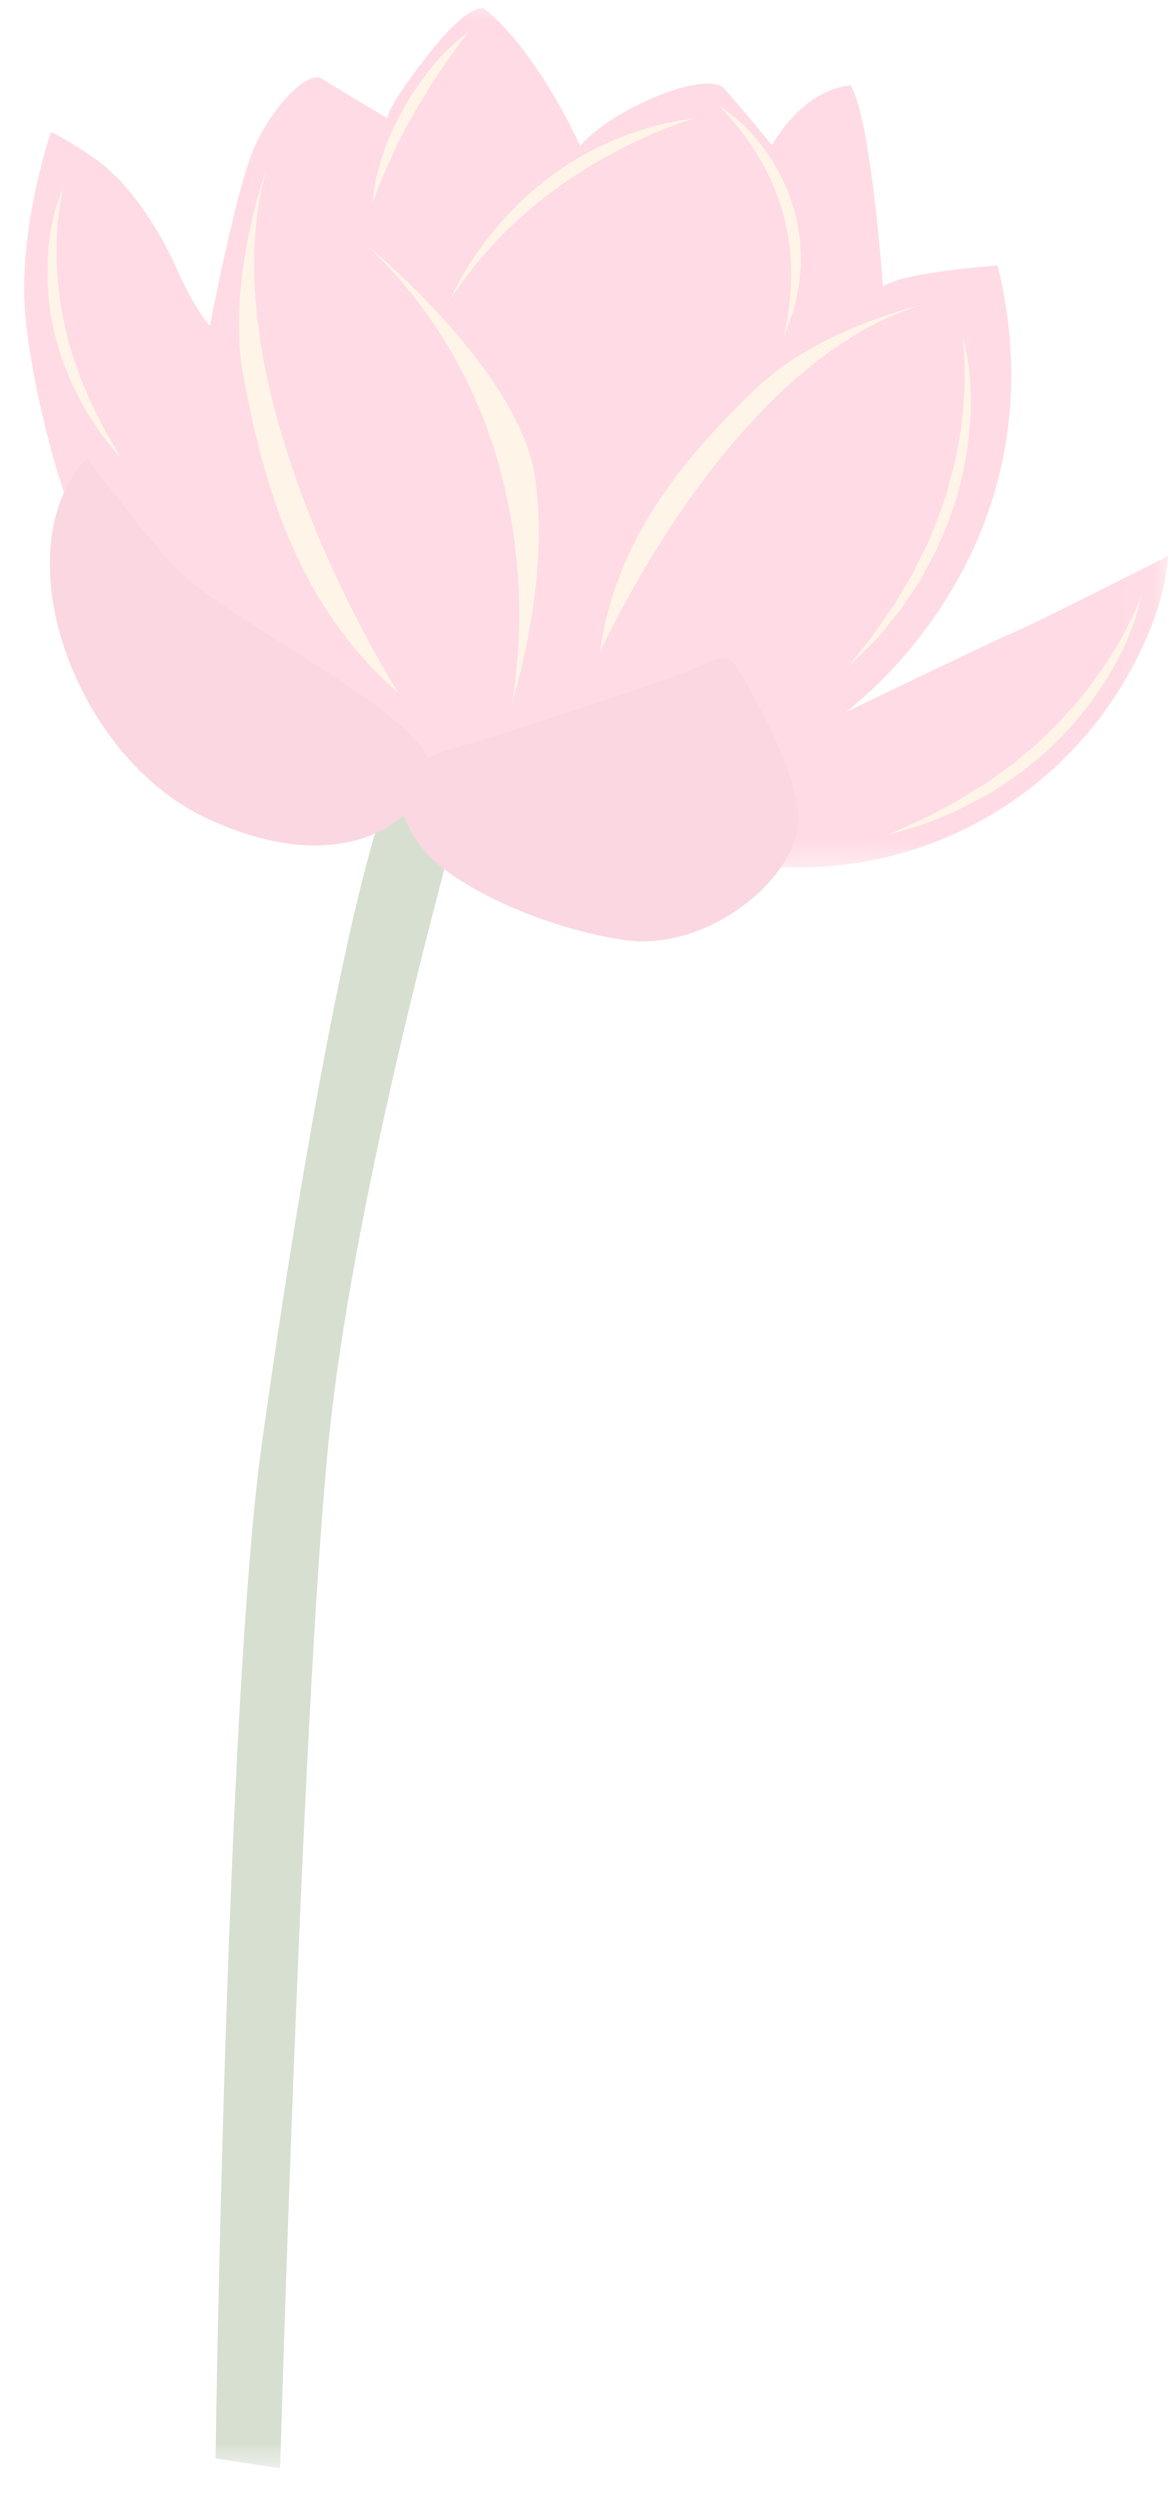 <svg width="30" height="64" viewBox="0 0 30 64" fill="none" xmlns="http://www.w3.org/2000/svg">
<g id="Group 1000003671" opacity="0.2">
<g id="Clip path group">
<mask id="mask0_928_10815" style="mask-type:luminance" maskUnits="userSpaceOnUse" x="4" y="18" width="9" height="46">
<g id="69b8c18b5a">
<path id="Vector" d="M12.254 18.76H4.984V63.199H12.254V18.76Z" fill="white"/>
</g>
</mask>
<g mask="url(#mask0_928_10815)">
<g id="Group">
<path id="Vector_2" d="M12.015 19.953C12.015 19.953 9.09 30.063 8.409 36.989C7.727 43.913 7.176 63.184 7.176 63.184L5.521 62.934C5.521 62.934 5.796 43.515 6.705 36.978C7.614 30.441 8.94 22.832 10.002 20.169C11.064 17.508 12.015 19.953 12.015 19.953Z" fill="#35601A"/>
</g>
</g>
</g>
<g id="Clip path group_2">
<mask id="mask1_928_10815" style="mask-type:luminance" maskUnits="userSpaceOnUse" x="0" y="0" width="30" height="23">
<g id="f8bfa86324">
<path id="Vector_3" d="M29.963 0H0V22.395H29.963V0Z" fill="white"/>
</g>
</mask>
<g mask="url(#mask1_928_10815)">
<g id="Group_2">
<path id="Vector_4" d="M13.986 20.845C16.014 21.691 18.124 22.142 20.319 22.202C20.802 22.211 21.285 22.182 21.765 22.117C22.242 22.052 22.716 21.952 23.179 21.816C23.645 21.68 24.096 21.509 24.537 21.308C24.974 21.103 25.397 20.867 25.8 20.601C26.206 20.334 26.587 20.038 26.948 19.712C27.308 19.388 27.64 19.039 27.95 18.664C28.257 18.289 28.535 17.894 28.785 17.477C29.035 17.059 29.251 16.628 29.435 16.179C29.702 15.554 29.867 14.904 29.932 14.228C29.932 14.228 26.885 15.784 25.976 16.184C25.068 16.585 21.648 18.241 21.648 18.241C21.648 18.241 27.354 14.151 25.559 6.796C25.559 6.796 23.122 6.963 22.62 7.335C22.62 7.335 22.324 3.076 21.793 2.187C21.793 2.187 20.677 2.195 19.777 3.717C19.777 3.717 19.024 2.797 18.567 2.28C18.107 1.761 15.671 2.783 14.864 3.734C14.864 3.734 13.762 1.281 12.402 0.222C12.402 0.222 12.078 -0.006 10.973 1.394C9.869 2.797 9.925 3.03 9.925 3.03C9.925 3.03 8.613 2.246 8.247 2.014C7.881 1.781 6.881 2.792 6.432 3.982C5.987 5.169 5.376 8.346 5.376 8.346C5.376 8.346 4.993 7.932 4.524 6.873C4.058 5.816 3.257 4.618 2.405 4.041C1.556 3.465 1.304 3.38 1.304 3.38C1.304 3.38 0.503 5.725 0.631 7.852C0.758 9.979 2.675 21.029 10.618 20.87L13.986 20.845Z" fill="#FF4D7E"/>
</g>
</g>
</g>
<path id="Vector_5" d="M2.221 11.726C2.221 11.726 3.786 13.782 4.442 14.483C5.808 15.94 11.257 18.436 10.999 19.765C10.743 21.097 8.667 22.537 5.277 20.938C1.886 19.342 0.037 14.077 2.221 11.726Z" fill="#ED356E"/>
<path id="Vector_6" d="M18.834 17.025C18.834 17.025 20.541 19.695 20.447 21.095C20.353 22.492 18.135 24.389 15.96 24.059C13.782 23.727 11.547 22.622 10.857 21.756C10.167 20.887 9.752 19.706 11.473 19.2C13.197 18.698 17.289 17.383 18.209 16.928C18.669 16.698 18.834 17.025 18.834 17.025Z" fill="#ED356E"/>
<path id="Vector_7" d="M23.665 7.793C23.665 7.793 20.967 8.4 19.376 9.937C17.783 11.473 15.79 13.614 15.369 16.704C15.369 16.704 18.709 9.224 23.665 7.793Z" fill="#FCCF8B"/>
<path id="Vector_8" d="M6.867 4.195C6.867 4.195 5.765 7.168 6.242 9.667C6.722 12.163 7.517 15.418 10.212 17.741C10.209 17.741 5.149 9.863 6.867 4.195Z" fill="#FCCF8B"/>
<path id="Vector_9" d="M9.4 6.276C9.4 6.276 13.245 9.42 13.691 12.135C14.137 14.85 13.106 18.025 13.106 18.025C13.106 18.025 14.588 11.212 9.4 6.276Z" fill="#FCCF8B"/>
<path id="Vector_10" d="M17.817 3.022C17.817 3.022 13.807 4.109 11.536 7.676C11.536 7.676 13.171 3.638 17.817 3.022Z" fill="#FCCF8B"/>
<path id="Vector_11" d="M18.439 2.729C18.817 3.113 19.144 3.536 19.425 3.996C19.7 4.45 19.91 4.933 20.055 5.444C20.203 5.955 20.274 6.475 20.265 7.006C20.268 7.273 20.251 7.54 20.22 7.804C20.206 7.938 20.186 8.071 20.157 8.205C20.135 8.335 20.112 8.471 20.092 8.605C20.14 8.48 20.186 8.352 20.229 8.224L20.297 8.028L20.331 7.932L20.359 7.827C20.43 7.557 20.476 7.287 20.498 7.009C20.512 6.873 20.521 6.733 20.518 6.594L20.495 6.18C20.493 6.109 20.484 6.041 20.47 5.972L20.433 5.765L20.396 5.561C20.379 5.492 20.356 5.421 20.339 5.359C20.26 5.092 20.163 4.831 20.044 4.578L19.845 4.212C19.774 4.095 19.695 3.982 19.618 3.865C19.538 3.752 19.448 3.647 19.362 3.539C19.277 3.431 19.181 3.334 19.087 3.238C18.891 3.044 18.675 2.874 18.439 2.729Z" fill="#FCCF8B"/>
<path id="Vector_12" d="M12.001 0.815C11.658 1.074 11.351 1.369 11.078 1.704C10.803 2.036 10.559 2.388 10.348 2.763C10.241 2.951 10.147 3.147 10.053 3.34C9.957 3.533 9.877 3.734 9.817 3.942C9.673 4.348 9.582 4.768 9.542 5.2C9.701 4.799 9.843 4.405 10.028 4.027C10.198 3.644 10.388 3.272 10.598 2.911C10.803 2.545 11.027 2.19 11.26 1.843C11.496 1.494 11.743 1.153 12.001 0.815Z" fill="#FCCF8B"/>
<path id="Vector_13" d="M29.253 15.225C28.969 15.946 28.603 16.622 28.149 17.249C28.035 17.406 27.93 17.562 27.805 17.709C27.683 17.857 27.575 18.013 27.439 18.15C27.305 18.286 27.186 18.436 27.052 18.573L26.638 18.968C26.502 19.107 26.351 19.217 26.206 19.342L25.988 19.527C25.911 19.584 25.831 19.638 25.755 19.695L25.292 20.032C25.127 20.129 24.965 20.231 24.803 20.331L24.559 20.484C24.477 20.532 24.389 20.572 24.303 20.623L23.795 20.893C23.71 20.938 23.622 20.981 23.534 21.018L23.27 21.134C23.094 21.214 22.918 21.293 22.742 21.376C22.926 21.325 23.114 21.268 23.293 21.211L23.588 21.123C23.682 21.095 23.773 21.063 23.863 21.024L24.4 20.796C24.491 20.757 24.582 20.72 24.67 20.674L24.925 20.538C25.099 20.444 25.269 20.351 25.439 20.26L25.928 19.93C26.01 19.876 26.09 19.822 26.169 19.763L26.396 19.578C26.544 19.45 26.706 19.334 26.845 19.198C27.427 18.661 27.927 18.056 28.345 17.383C28.773 16.718 29.077 15.997 29.253 15.225Z" fill="#FCCF8B"/>
<path id="Vector_14" d="M1.619 4.8C1.377 5.379 1.247 5.981 1.224 6.609C1.193 7.236 1.244 7.855 1.383 8.469C1.414 8.619 1.468 8.77 1.508 8.92L1.573 9.145C1.599 9.218 1.627 9.281 1.656 9.363L1.829 9.795C1.897 9.934 1.968 10.073 2.039 10.212L2.147 10.42C2.184 10.488 2.226 10.559 2.269 10.616L2.525 11.013C2.703 11.263 2.905 11.499 3.101 11.732C2.956 11.456 2.789 11.204 2.647 10.937L2.439 10.528C2.405 10.459 2.368 10.391 2.337 10.326L2.249 10.119C2.189 9.979 2.13 9.84 2.067 9.701L1.92 9.275C1.897 9.204 1.869 9.136 1.846 9.062L1.786 8.844C1.749 8.699 1.698 8.554 1.673 8.406L1.582 7.966C1.553 7.818 1.539 7.668 1.516 7.52C1.48 7.219 1.457 6.918 1.451 6.617C1.434 6.004 1.491 5.399 1.619 4.8Z" fill="#FCCF8B"/>
<path id="Vector_15" d="M24.664 8.605C24.747 9.377 24.732 10.144 24.625 10.911C24.596 11.101 24.573 11.294 24.531 11.479C24.491 11.666 24.465 11.857 24.409 12.041C24.352 12.226 24.315 12.413 24.261 12.595L24.076 13.137C24.017 13.319 23.937 13.492 23.863 13.671L23.756 13.935C23.716 14.021 23.668 14.106 23.625 14.191L23.372 14.705C23.273 14.87 23.173 15.034 23.077 15.199L22.932 15.443C22.881 15.526 22.821 15.602 22.767 15.682L22.438 16.156C22.387 16.238 22.327 16.315 22.267 16.389L22.086 16.616C21.966 16.767 21.844 16.92 21.728 17.076C21.867 16.937 22.003 16.806 22.142 16.67L22.347 16.468C22.418 16.4 22.483 16.326 22.546 16.253L22.915 15.798C22.977 15.722 23.04 15.648 23.099 15.568L23.261 15.324C23.372 15.162 23.48 15 23.588 14.836L23.863 14.316C23.909 14.231 23.957 14.143 24 14.055L24.119 13.779C24.19 13.597 24.281 13.418 24.34 13.231C24.613 12.487 24.778 11.72 24.84 10.931C24.917 10.147 24.86 9.372 24.664 8.605Z" fill="#FCCF8B"/>
</g>
</svg>
